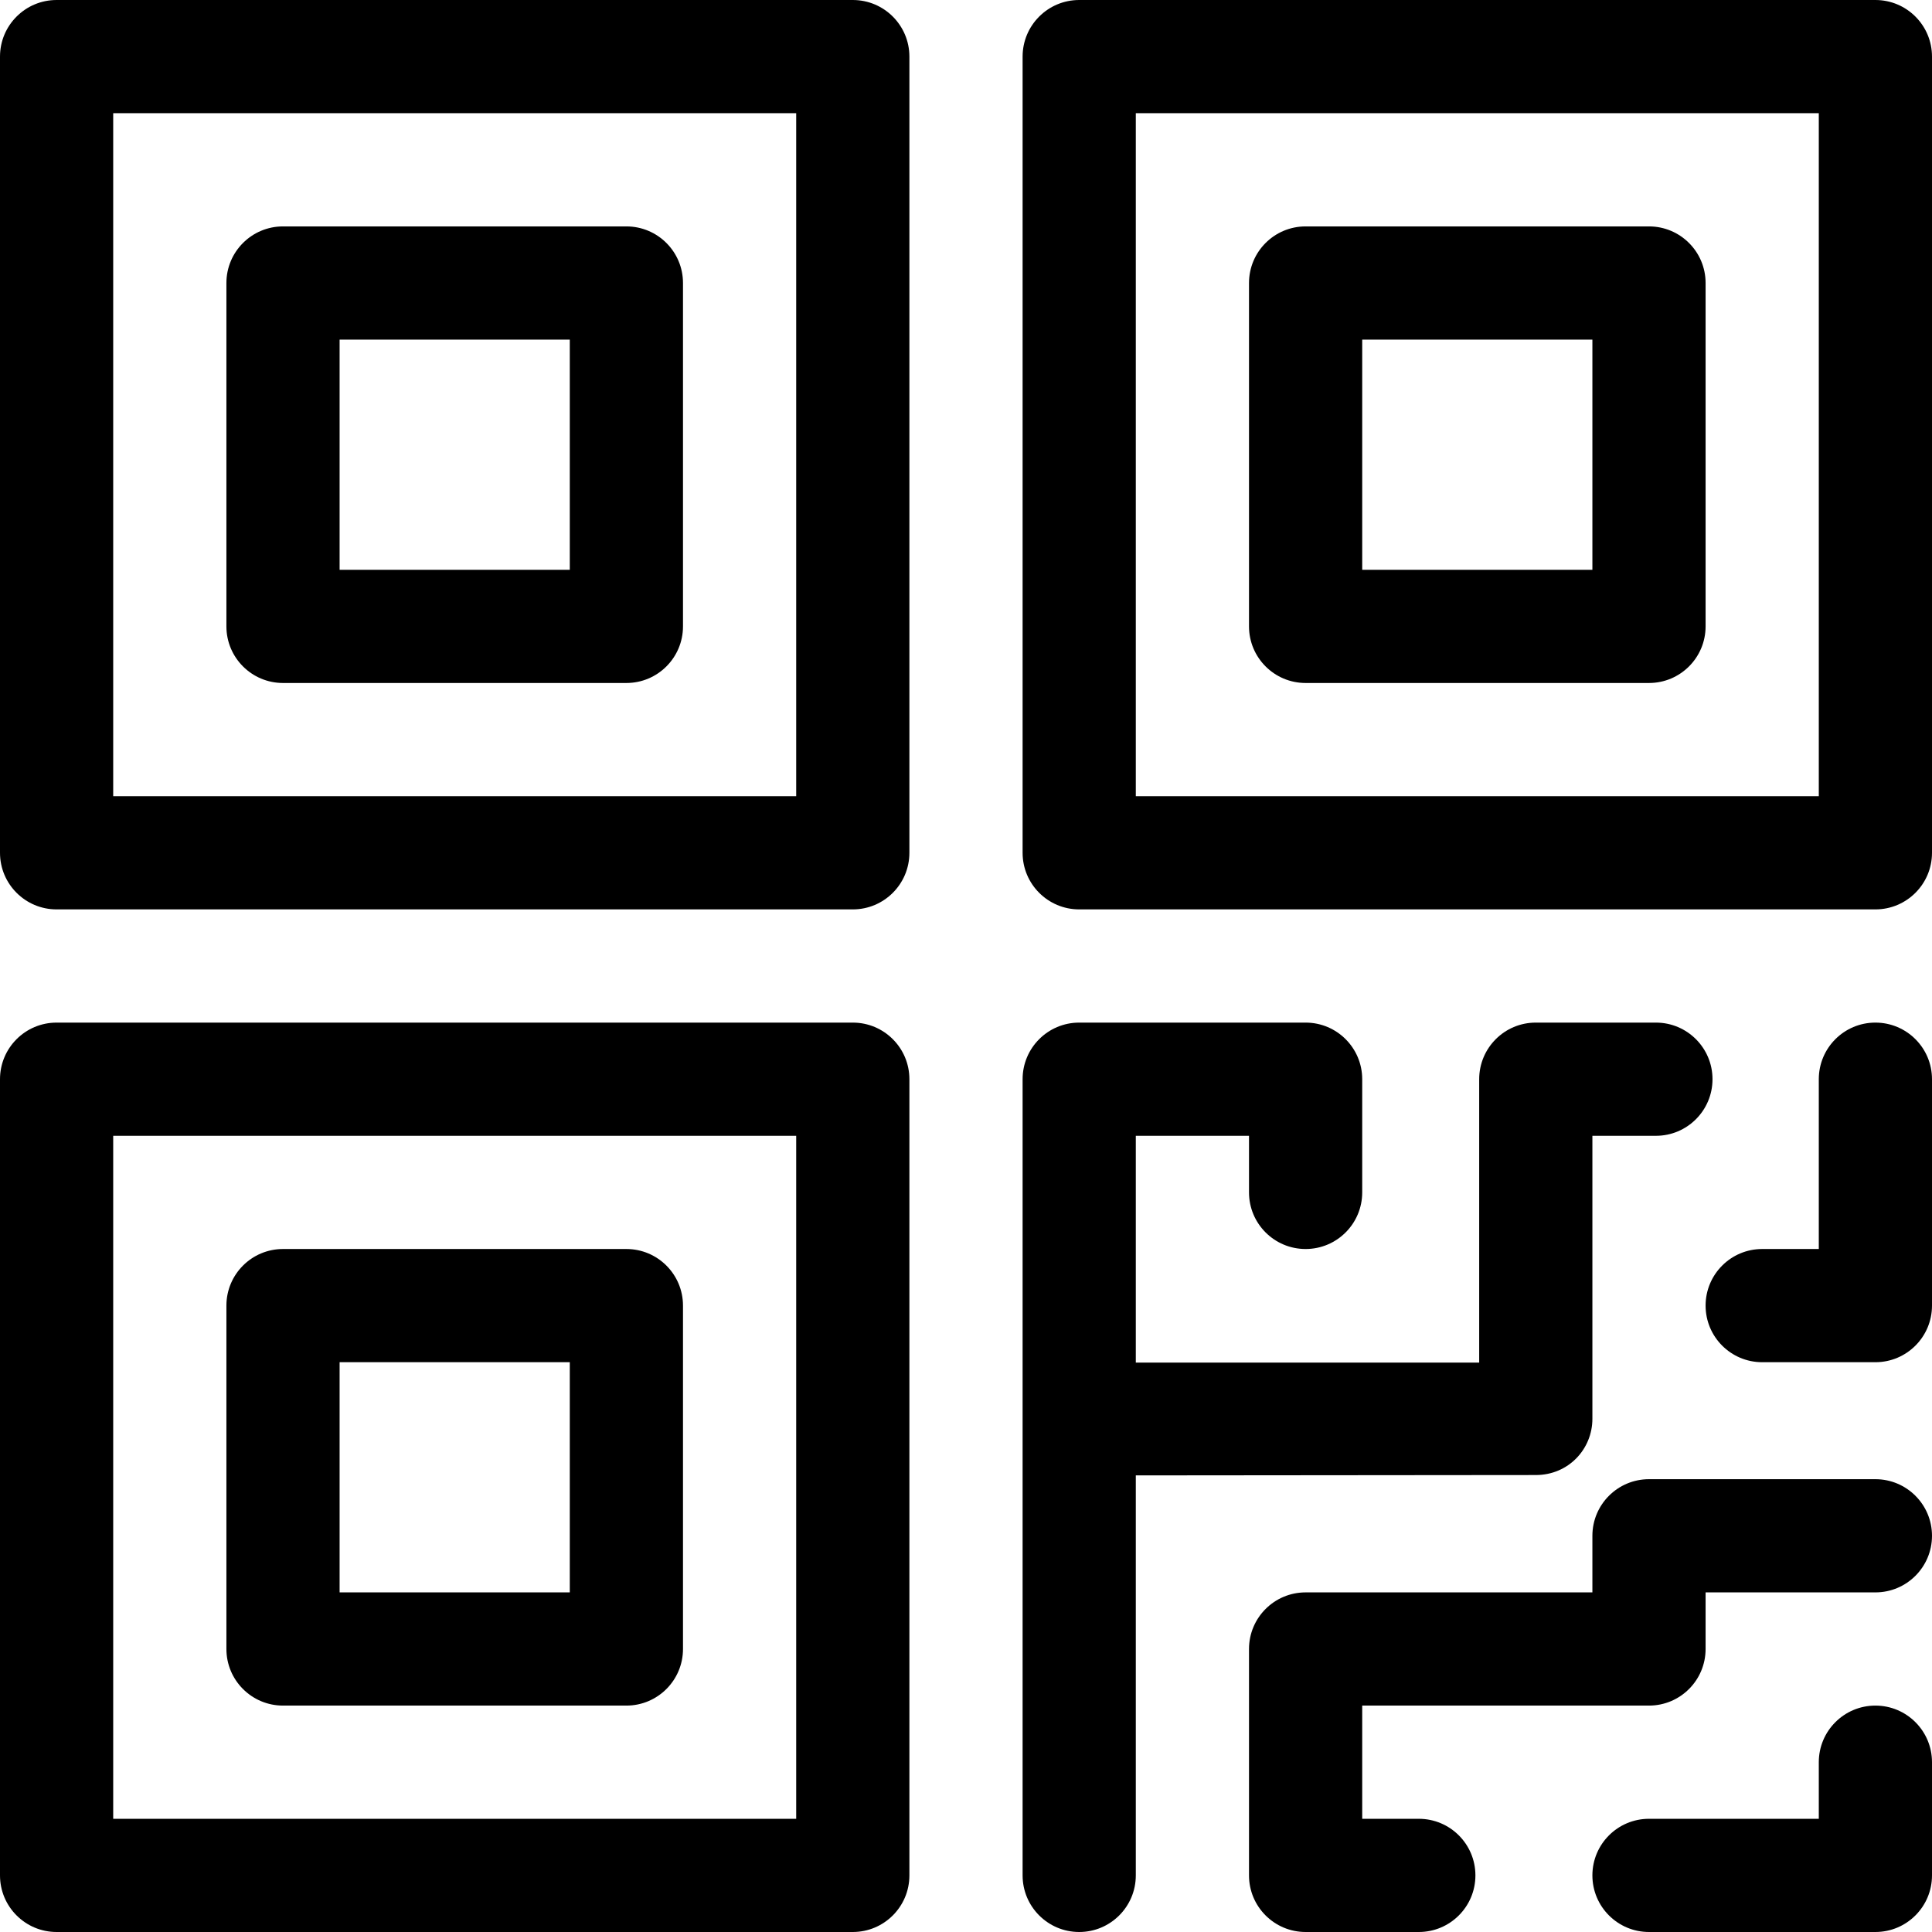 <?xml version="1.0" encoding="iso-8859-1"?>
<!-- Generator: Adobe Illustrator 19.0.0, SVG Export Plug-In . SVG Version: 6.00 Build 0)  -->
<svg version="1.1" id="Layer_1" xmlns="http://www.w3.org/2000/svg" xmlns:xlink="http://www.w3.org/1999/xlink" x="0px" y="0px"
	 viewBox="0 0 512 512" style="enable-background:new 0 0 512 512;" xml:space="preserve">
<g>
	<g>
		<path d="M226,0H15C6.716,0,0,6.716,0,15v211c0,8.284,6.716,15,15,15h211c8.284,0,15-6.716,15-15V15C241,6.716,234.284,0,226,0z
			 M211,211H30V30h181V211z"/>
	</g>
</g>
<g>
	<g>
		<path d="M497,0H286c-8.284,0-15,6.716-15,15v211c0,8.284,6.716,15,15,15h211c8.284,0,15-6.716,15-15V15C512,6.716,505.284,0,497,0
			z M482,211H301V30h181V211z"/>
	</g>
</g>
<g>
	<g>
		<path d="M437,60h-91c-8.284,0-15,6.716-15,15v91c0,8.284,6.716,15,15,15h91c8.284,0,15-6.716,15-15V75
			C452,66.716,445.284,60,437,60z M422,151h-61V90h61V151z"/>
	</g>
</g>
<g>
	<g>
		<path d="M166,60H75c-8.284,0-15,6.716-15,15v91c0,8.284,6.716,15,15,15h91c8.284,0,15-6.716,15-15V75
			C181,66.716,174.284,60,166,60z M151,151H90V90h61V151z"/>
	</g>
</g>
<g>
	<g>
		<path d="M166,331H75c-8.284,0-15,6.716-15,15v91c0,8.284,6.716,15,15,15h91c8.284,0,15-6.716,15-15v-91
			C181,337.716,174.284,331,166,331z M151,422H90v-61h61V422z"/>
	</g>
</g>
<g>
	<g>
		<path d="M226,271H15c-8.284,0-15,6.716-15,15v211c0,8.284,6.716,15,15,15h211c8.284,0,15-6.716,15-15V286
			C241,277.716,234.284,271,226,271z M211,482H30V301h181V482z"/>
	</g>
</g>
<g>
	<g>
		<path d="M497,392h-60c-8.284,0-15,6.716-15,15v15h-76c-8.284,0-15,6.716-15,15v60c0,8.284,6.716,15,15,15h30
			c8.284,0,15-6.716,15-15s-6.716-15-15-15h-15v-30h76c8.284,0,15-6.716,15-15v-15h45c8.284,0,15-6.716,15-15S505.284,392,497,392z"
			/>
	</g>
</g>
<g>
	<g>
		<path d="M497,452c-8.284,0-15,6.716-15,15v15h-45c-8.284,0-15,6.716-15,15s6.716,15,15,15h60c8.284,0,15-6.716,15-15v-30
			C512,458.716,505.284,452,497,452z"/>
	</g>
</g>
<g>
	<g>
		<path d="M438.832,271H407c-8.284,0-15,6.716-15,15v75.1l-91-0.003V301h30v15c0,8.284,6.716,15,15,15s15-6.716,15-15v-30
			c0-8.284-6.716-15-15-15h-60c-8.284,0-15,6.716-15,15v89.996V376v121c0,8.284,6.716,15,15,15s15-6.716,15-15V390.996l106-0.096
			c8.681,0,15-6.897,15-14.9v-75h16.832c8.284,0,15-6.716,15-15S447.116,271,438.832,271z"/>
	</g>
</g>
<g>
	<g>
		<path d="M497,271c-8.284,0-15,6.716-15,15v45h-15c-8.284,0-15,6.716-15,15s6.716,15,15,15h30c8.284,0,15-6.716,15-15v-60
			C512,277.716,505.284,271,497,271z"/>
	</g>
</g>
<g>
</g>
<g>
</g>
<g>
</g>
<g>
</g>
<g>
</g>
<g>
</g>
<g>
</g>
<g>
</g>
<g>
</g>
<g>
</g>
<g>
</g>
<g>
</g>
<g>
</g>
<g>
</g>
<g>
</g>
</svg>
